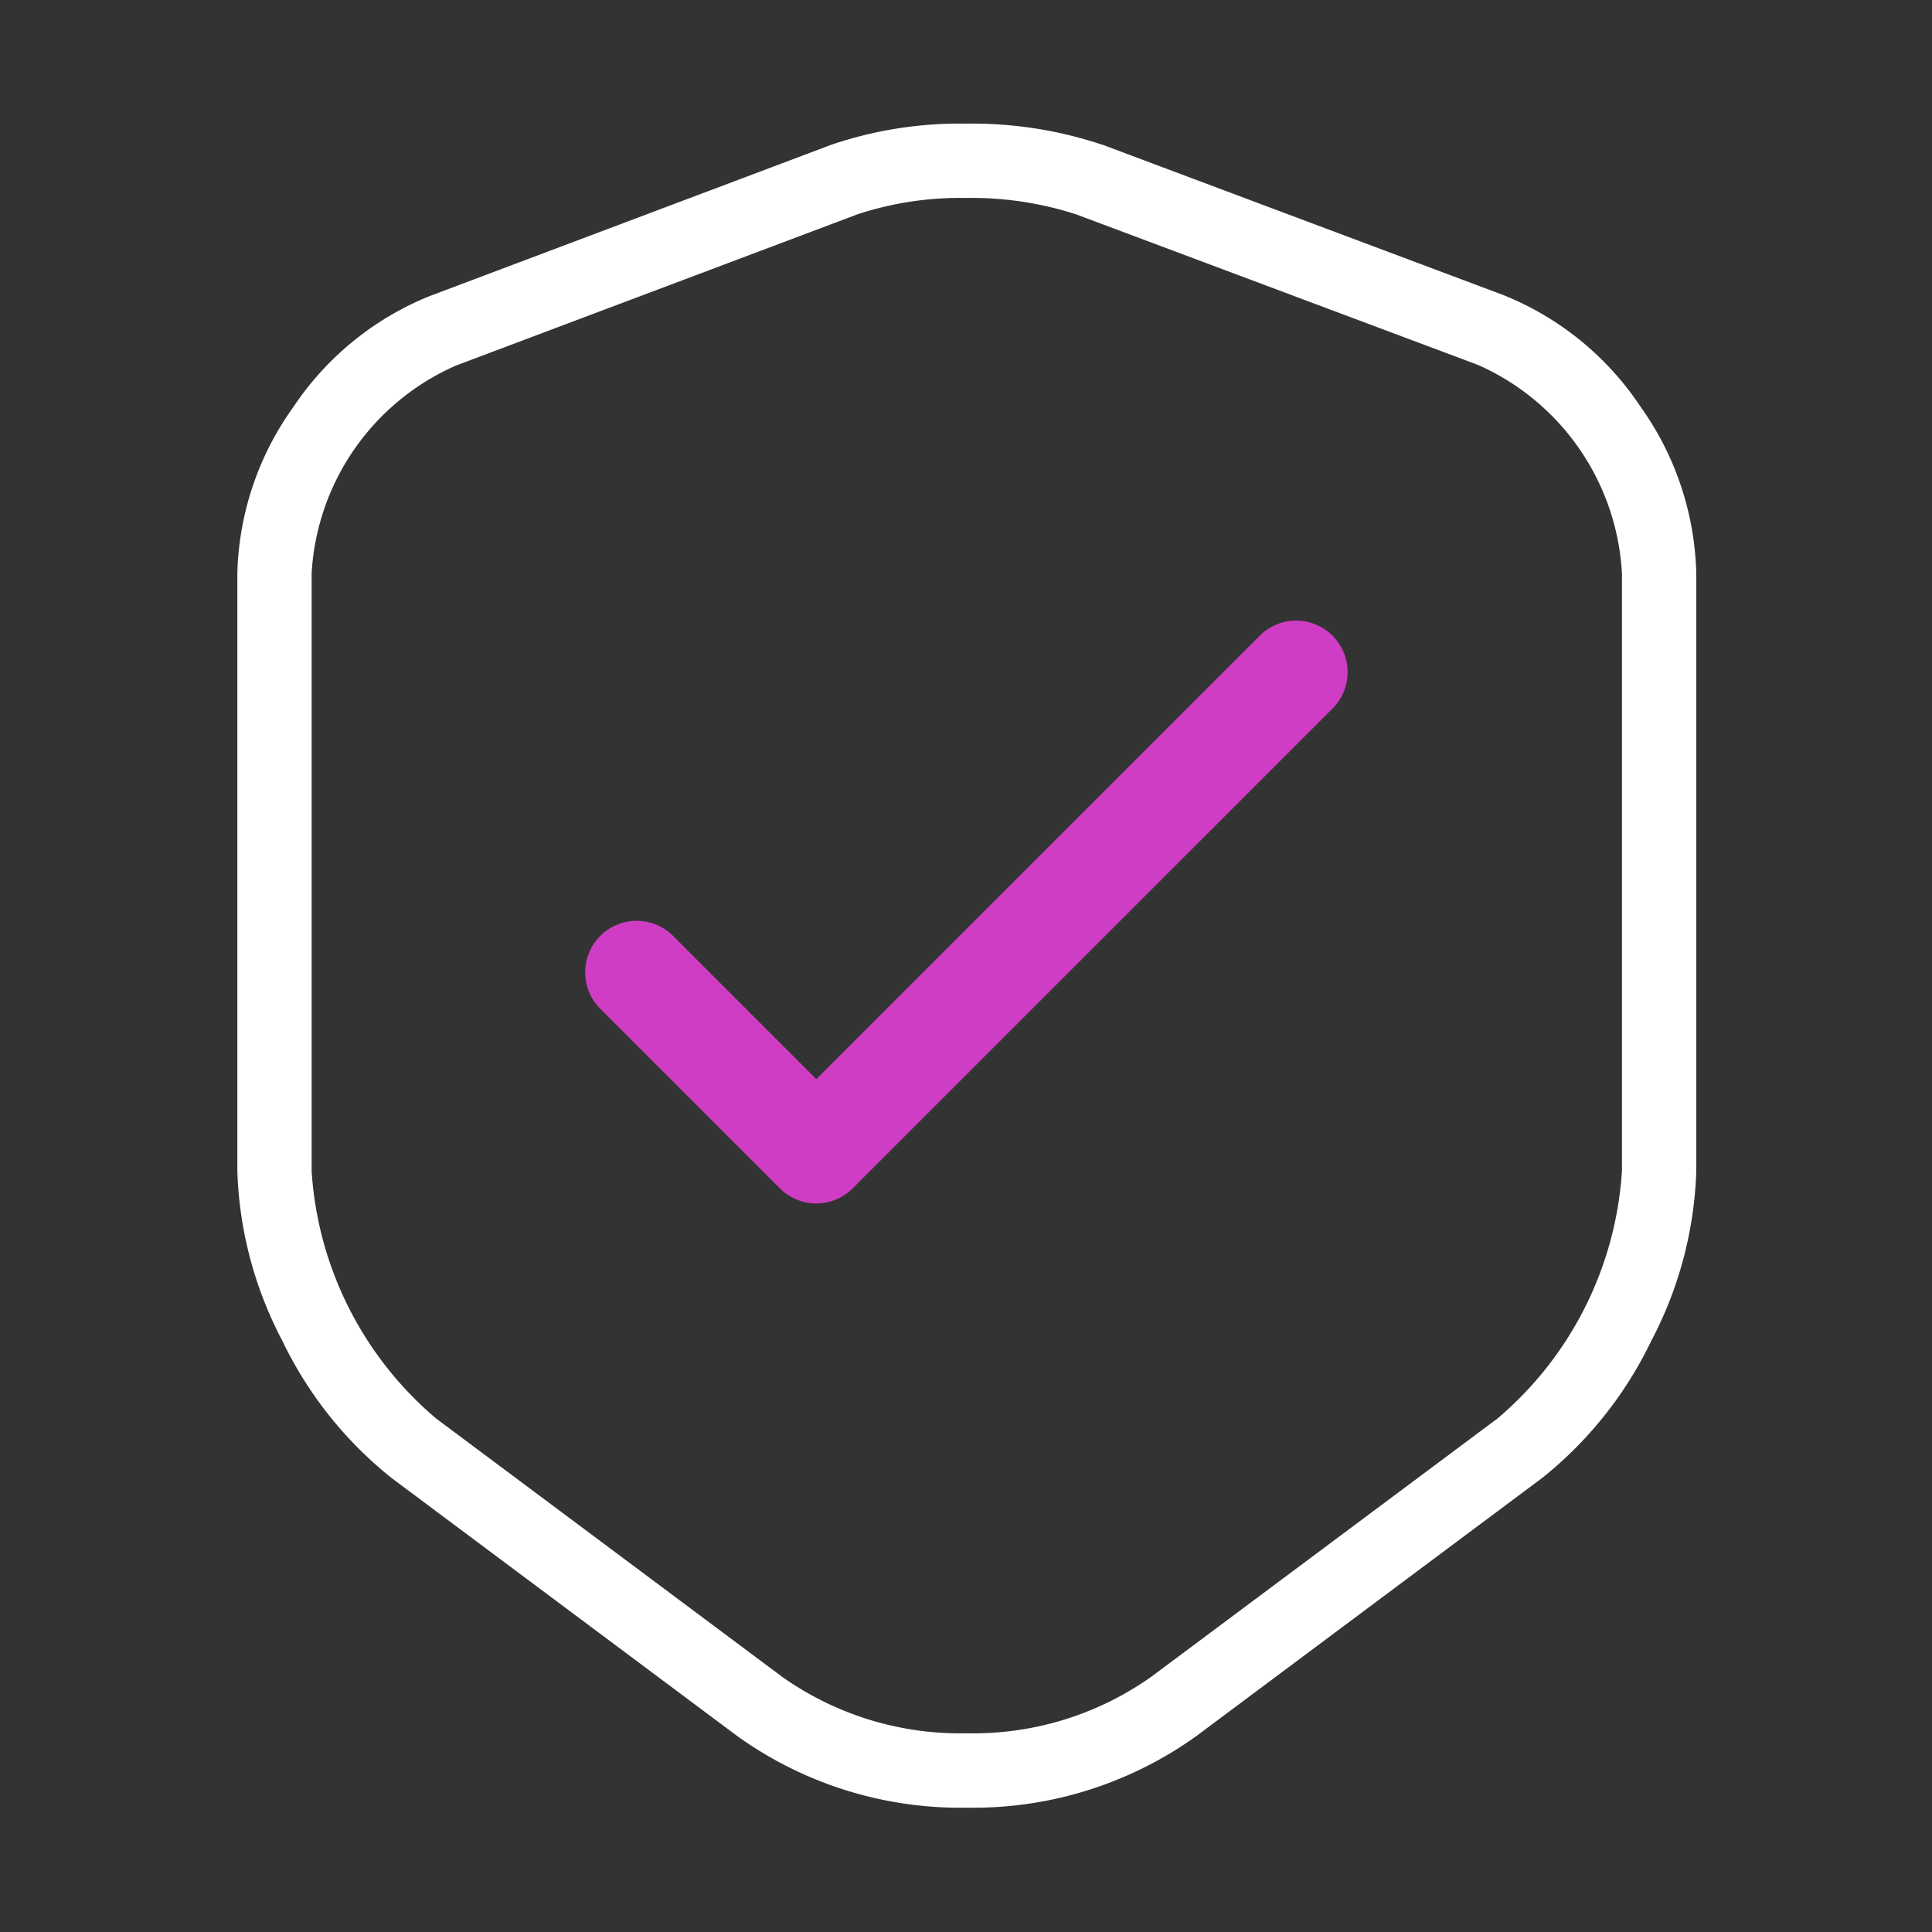 <svg xmlns="http://www.w3.org/2000/svg" width="65" height="65" viewBox="0 0 65 65"><rect x="0" y="0" width="65" height="65" fill="#333333" stroke="none"/><defs><style>.a{fill:#fff;}.b{fill:#cf3dc4;}.c{fill:none;opacity:0;}</style></defs><path class="a" d="M22.021-2.5a13.774,13.774,0,0,1,4.565.705l.01,0L40.112,3.274A10.015,10.015,0,0,1,44.7,7.01a10.064,10.064,0,0,1,1.884,5.613V32.746a13.132,13.132,0,0,1-1.511,5.7A13.238,13.238,0,0,1,41.4,43.064L29.752,51.757a12.866,12.866,0,0,1-7.71,2.4,12.866,12.866,0,0,1-7.71-2.4L2.688,43.065A13.239,13.239,0,0,1-.989,38.444a13.132,13.132,0,0,1-1.511-5.7V12.623A10.013,10.013,0,0,1-.615,7.033,10.028,10.028,0,0,1,3.973,3.3L17.484-1.79h0A13.409,13.409,0,0,1,22.021-2.5Zm3.7,3.052A11.425,11.425,0,0,0,22.021,0a11.052,11.052,0,0,0-3.659.551L4.851,5.641h0A8.134,8.134,0,0,0,0,12.623V32.746a11.9,11.9,0,0,0,4.184,8.315l11.645,8.693,0,0a10.36,10.36,0,0,0,6.209,1.9,10.36,10.36,0,0,0,6.209-1.9l0,0L39.9,41.061a11.9,11.9,0,0,0,4.183-8.315V12.623a8.155,8.155,0,0,0-4.848-7.008Z" transform="translate(10.485 6.66)"/><path class="b" d="M5.277,17.108A1.727,1.727,0,0,1,4.052,16.6l-6.044-6.044a1.733,1.733,0,0,1,0-2.45,1.733,1.733,0,0,1,2.45,0l4.819,4.819L20.195-1.993a1.733,1.733,0,0,1,2.45,0,1.733,1.733,0,0,1,0,2.45L6.5,16.6A1.727,1.727,0,0,1,5.277,17.108Z" transform="translate(22.187 23.381)"/><path class="c" d="M0,0H65V65H0Z" transform="translate(65 65) rotate(180)"/></svg>